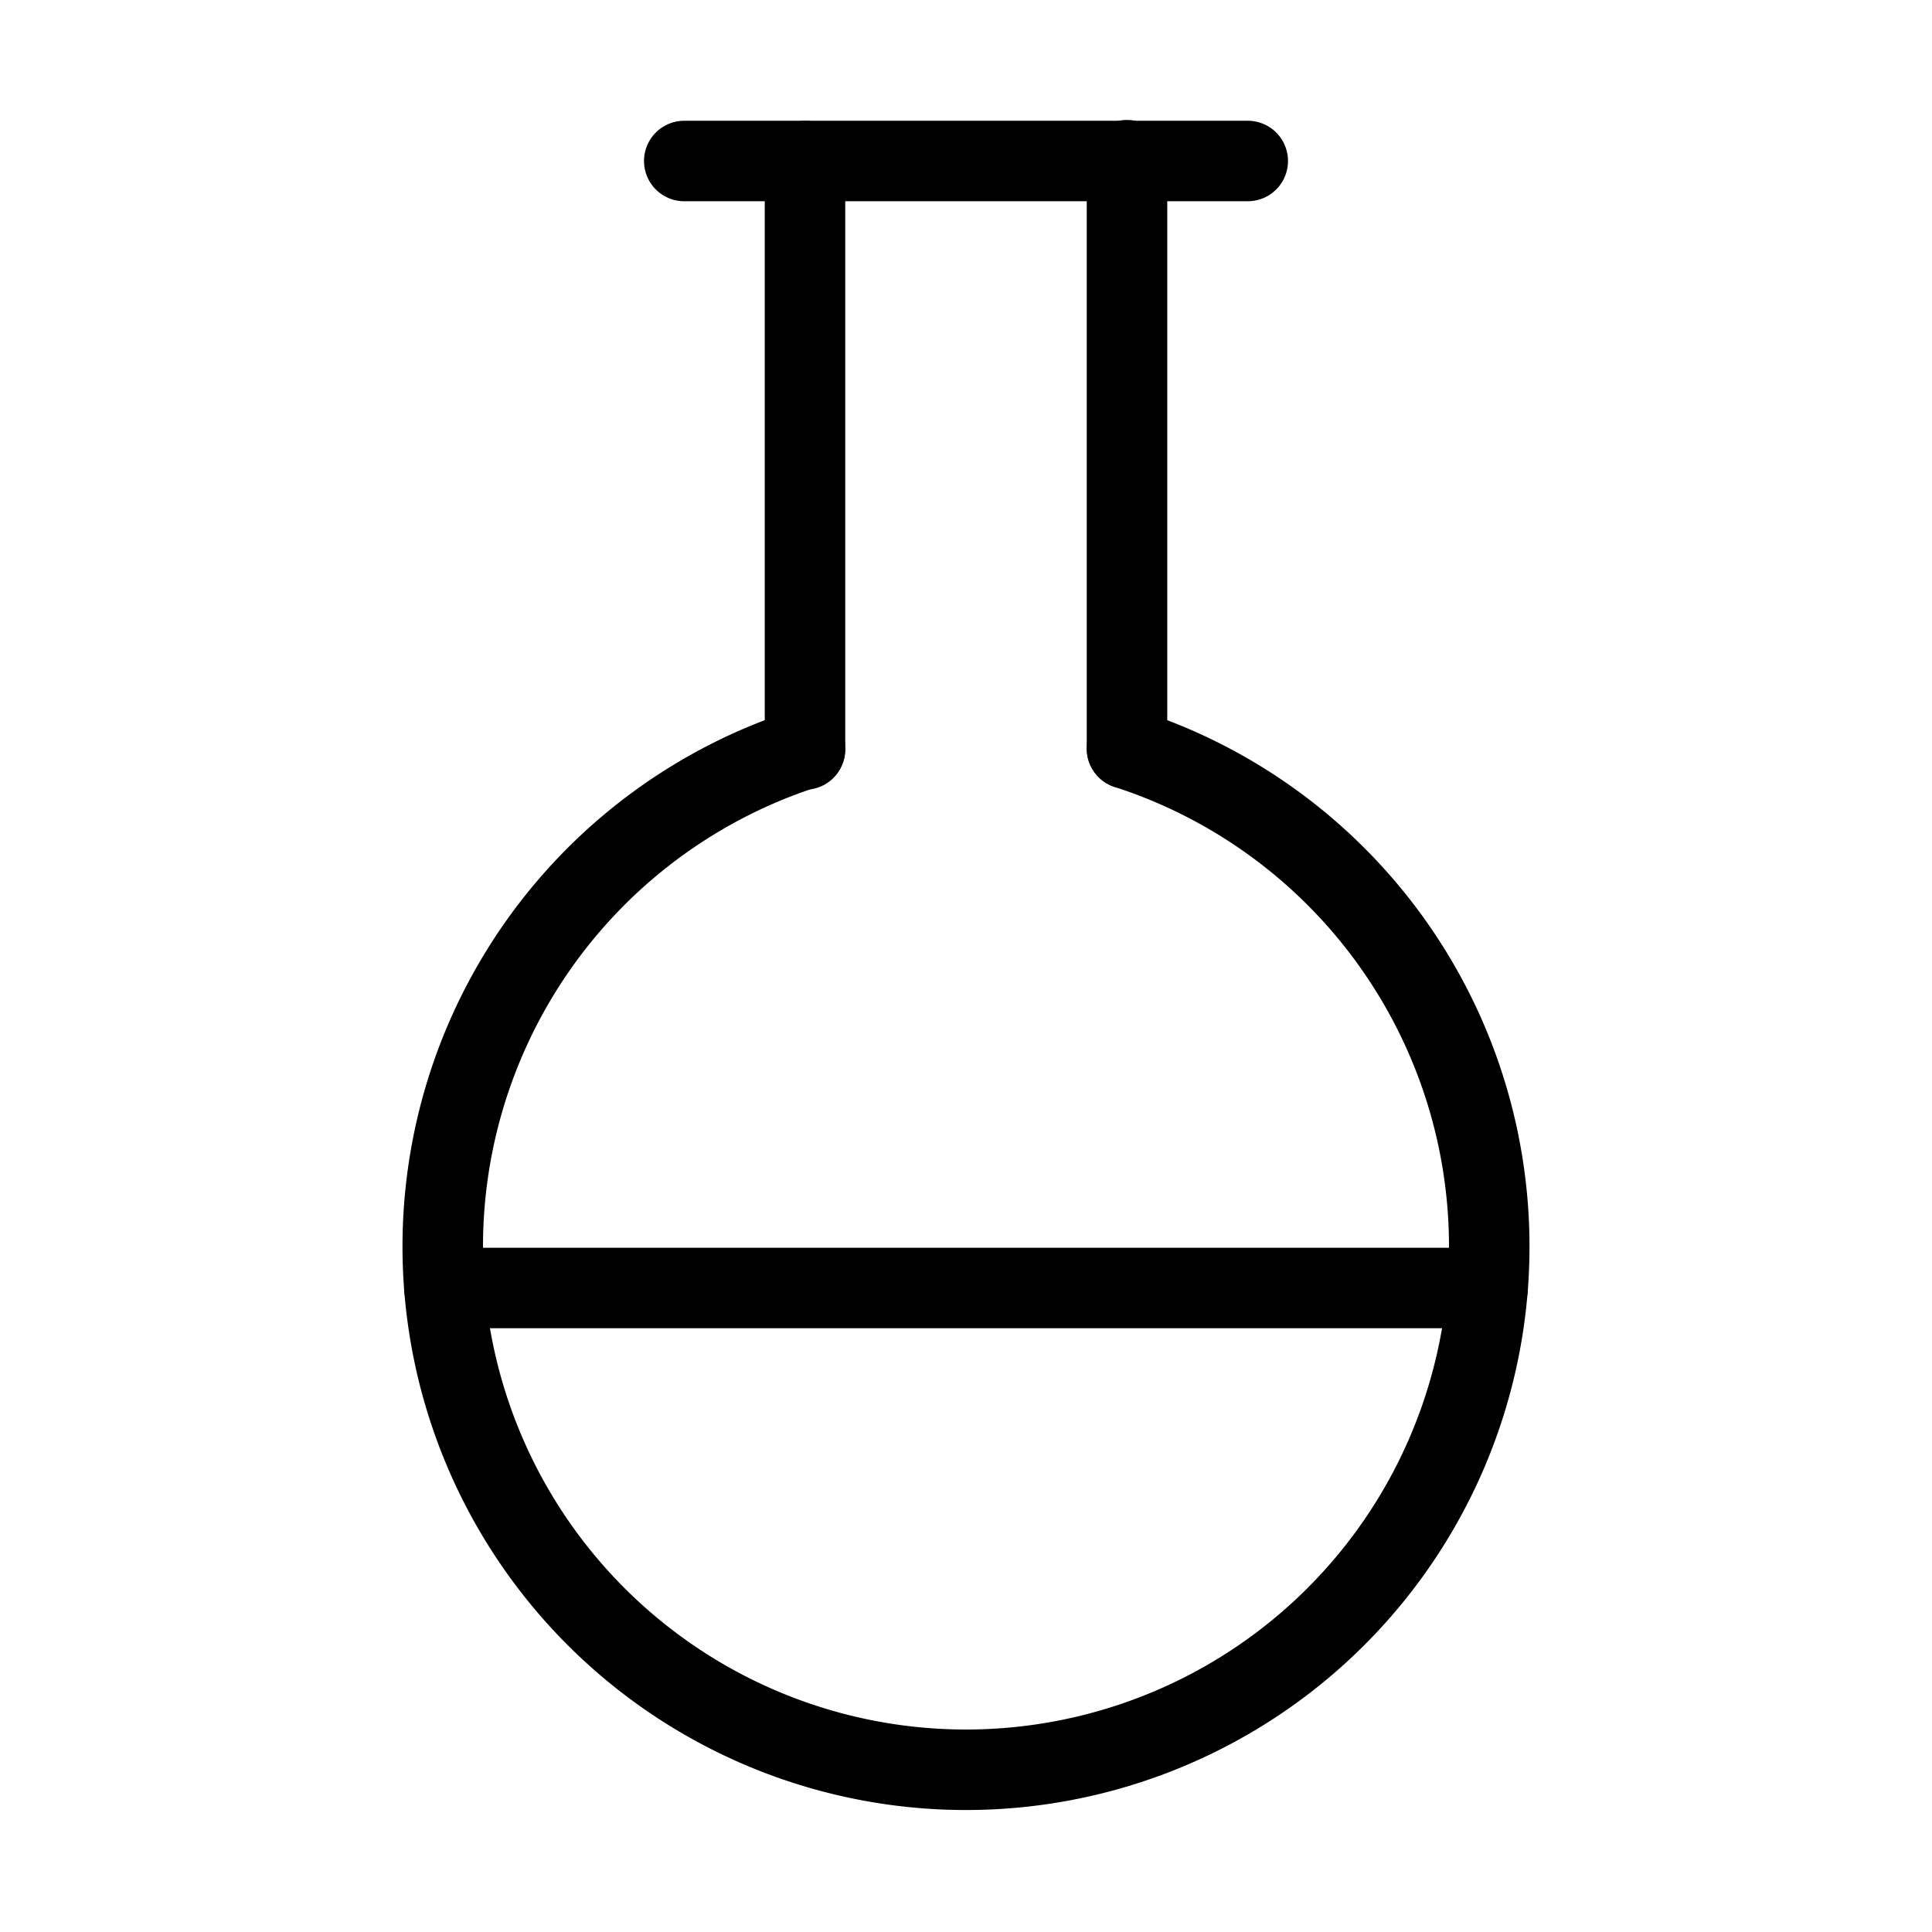<svg
  xmlns="http://www.w3.org/2000/svg"
viewBox="0 0 24 24"
  fill="none"
  stroke="currentColor"
  stroke-width="1"
  stroke-linecap="round"
  stroke-linejoin="round"
>
  <path d="M10 2v7.31" />
  <path d="M14 9.3V1.99" />
  <path d="M8.5 2h7" />
  <path d="M14 9.3a6.5 6.5 0 1 1-4 0" />
  <path d="M5.52 16h12.96" />
</svg>
